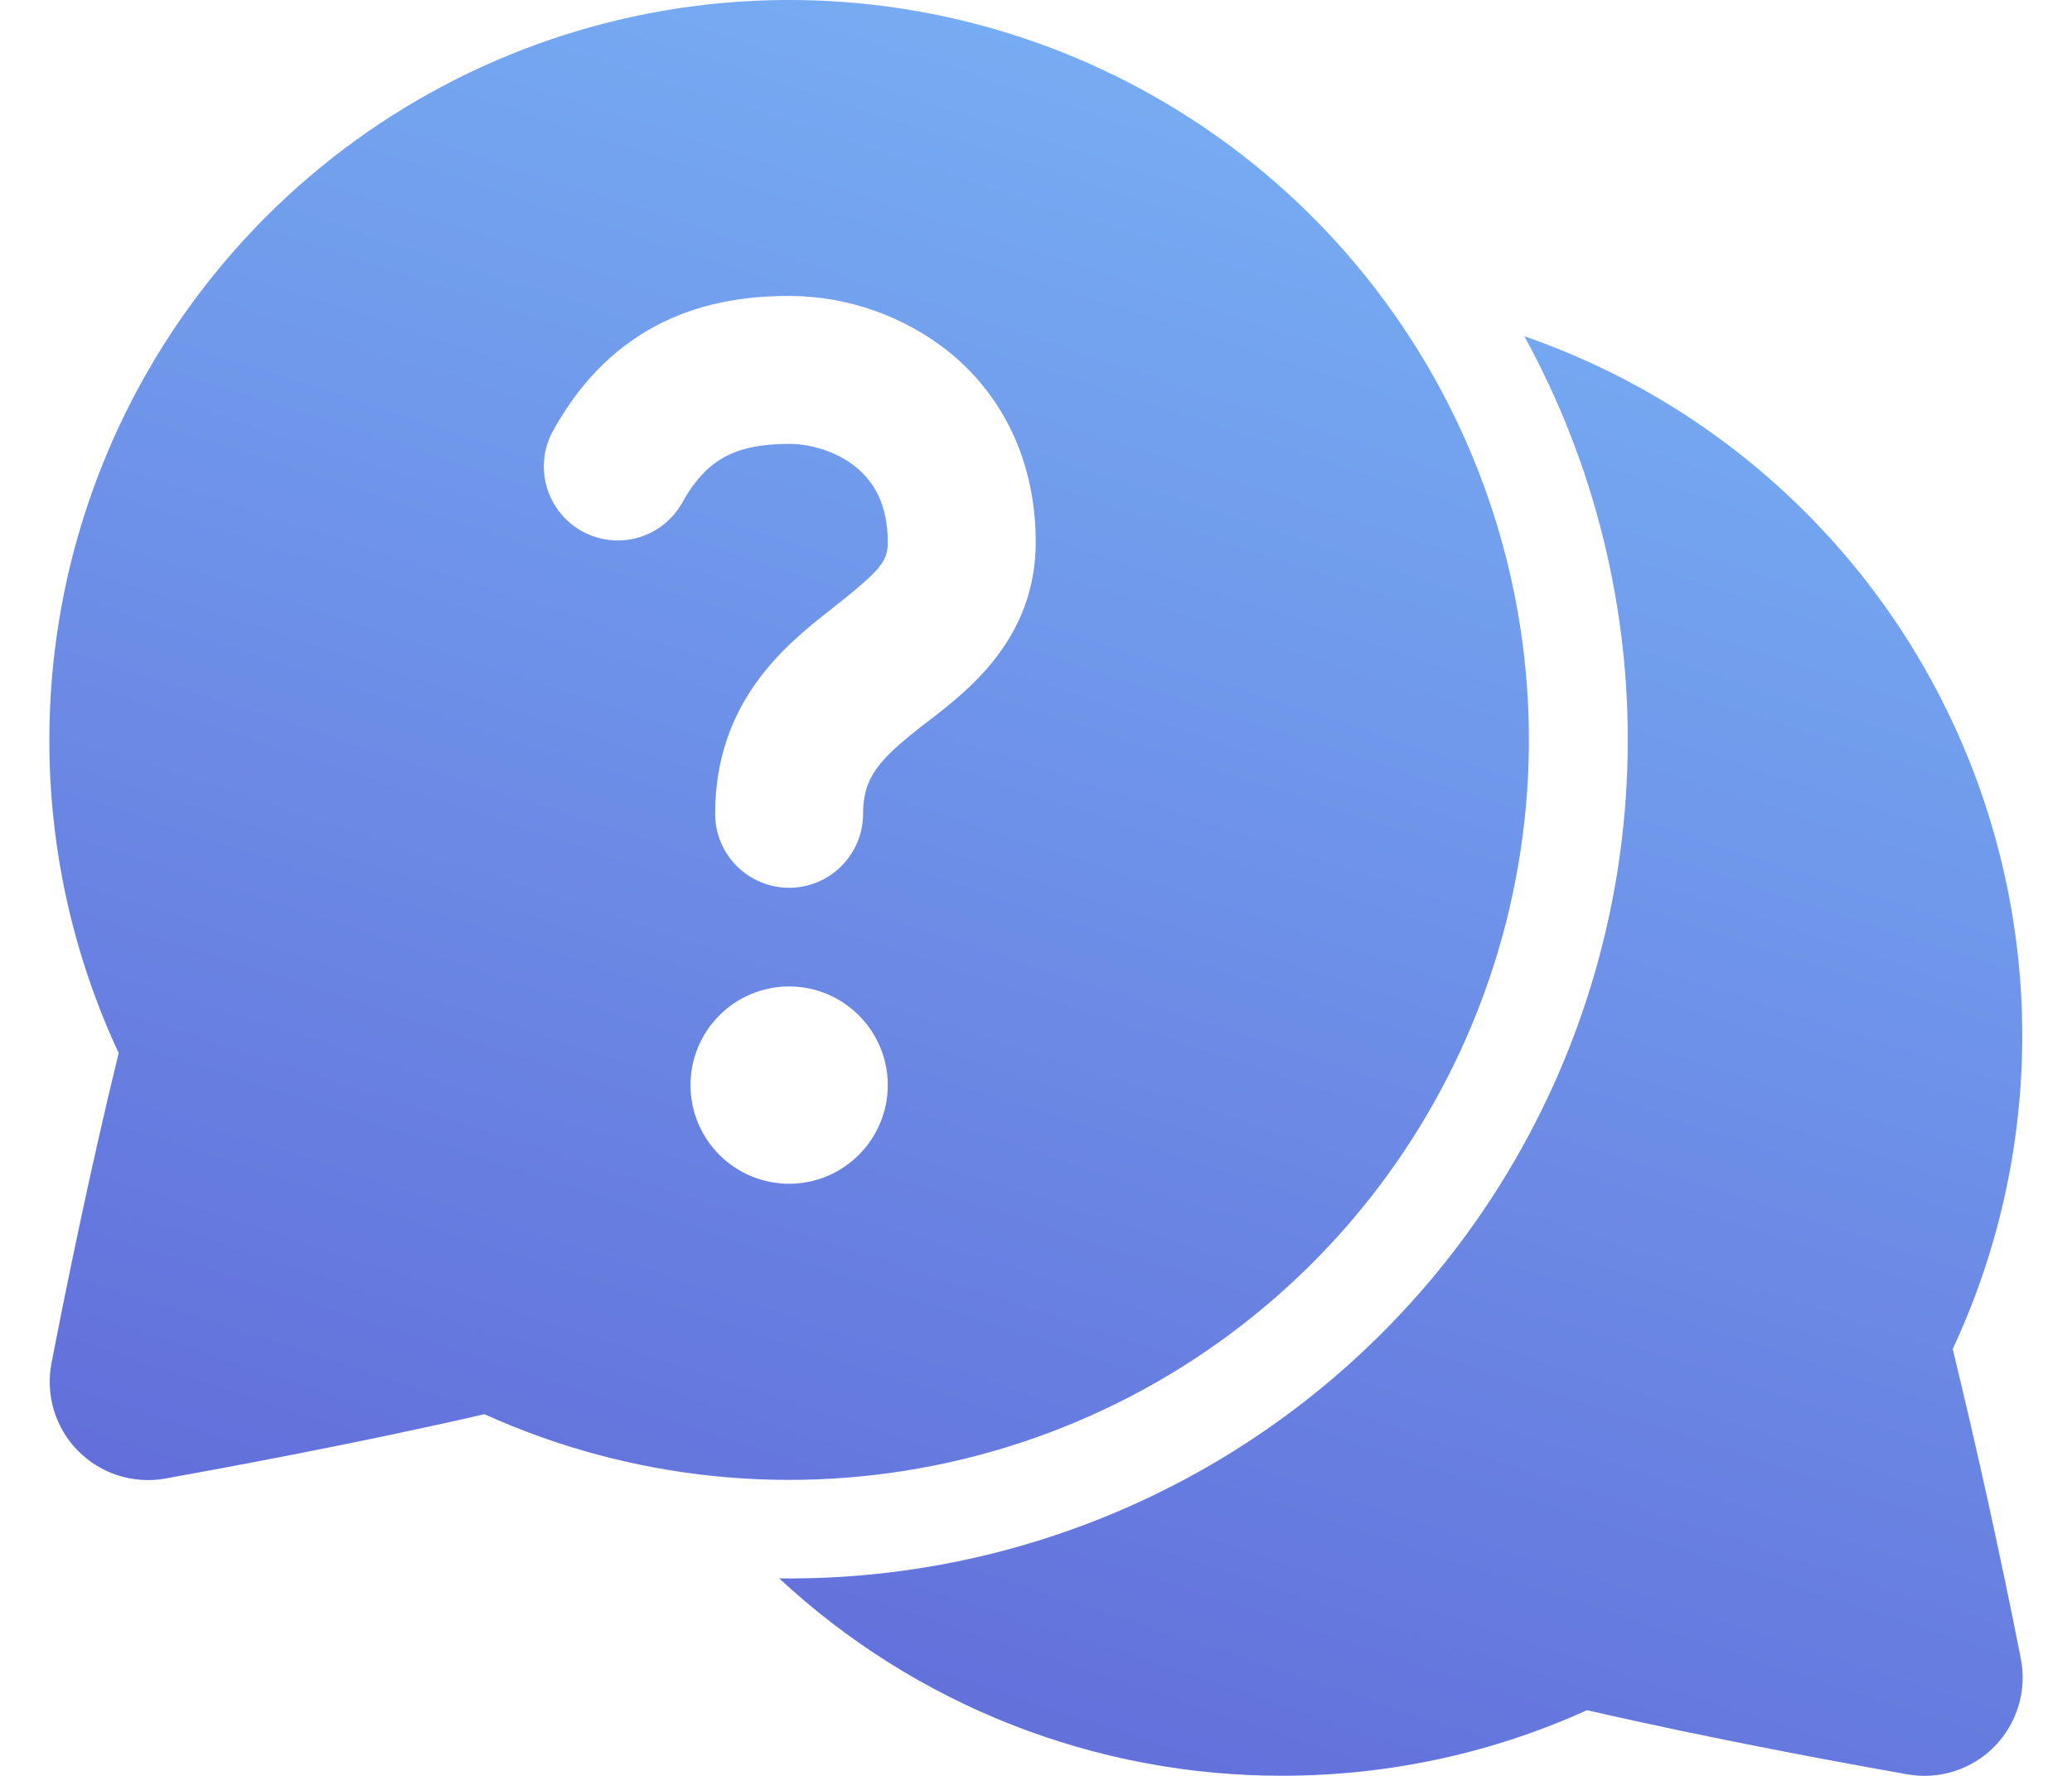 <svg width="28" height="24" viewBox="0 0 28 24" fill="none" xmlns="http://www.w3.org/2000/svg">
<path d="M0.667 9.998C0.667 7.839 1.366 5.738 2.659 4.01C3.952 2.281 5.769 1.017 7.839 0.407C9.91 -0.203 12.122 -0.126 14.145 0.626C16.168 1.378 17.893 2.764 19.064 4.578C20.234 6.392 20.786 8.536 20.637 10.69C20.488 12.844 19.646 14.891 18.238 16.527C16.829 18.163 14.929 19.298 12.822 19.764C10.714 20.23 8.513 20.002 6.546 19.112C4.869 19.499 3.063 19.832 2.233 19.982C2.021 20.02 1.802 20.005 1.597 19.94C1.392 19.875 1.205 19.76 1.054 19.607C0.902 19.453 0.791 19.265 0.728 19.058C0.666 18.852 0.655 18.633 0.696 18.422C0.853 17.608 1.203 15.864 1.604 14.231C0.985 12.906 0.665 11.46 0.667 9.998ZM8.856 4.407C8.267 4.722 7.803 5.211 7.453 5.86C7.338 6.092 7.318 6.36 7.396 6.606C7.474 6.853 7.645 7.06 7.872 7.183C8.1 7.306 8.366 7.337 8.616 7.268C8.865 7.198 9.078 7.035 9.209 6.812C9.405 6.452 9.607 6.274 9.799 6.172C9.999 6.064 10.27 5.999 10.664 5.999C10.962 5.999 11.313 6.104 11.57 6.316C11.798 6.503 11.997 6.802 11.997 7.331C11.997 7.591 11.897 7.711 11.213 8.248C10.613 8.72 9.664 9.486 9.664 10.998C9.664 11.263 9.769 11.517 9.957 11.705C10.144 11.892 10.399 11.998 10.664 11.998C10.929 11.998 11.183 11.892 11.37 11.705C11.558 11.517 11.663 11.263 11.663 10.998C11.663 10.504 11.882 10.266 12.447 9.82L12.56 9.734C13.076 9.336 13.996 8.631 13.996 7.331C13.996 6.2 13.528 5.334 12.839 4.768C12.222 4.272 11.455 4.001 10.664 3.999C10.057 3.999 9.435 4.098 8.856 4.407ZM11.997 14.664C11.997 14.311 11.856 13.972 11.606 13.722C11.356 13.472 11.017 13.331 10.664 13.331C10.31 13.331 9.971 13.472 9.721 13.722C9.471 13.972 9.331 14.311 9.331 14.664C9.331 15.018 9.471 15.357 9.721 15.607C9.971 15.857 10.31 15.998 10.664 15.998C11.017 15.998 11.356 15.857 11.606 15.607C11.856 15.357 11.997 15.018 11.997 14.664Z" fill="url(#paint0_linear_14725_2714)"/>
<path d="M10.53 21.331C12.377 23.049 14.807 24.002 17.328 23.998C18.794 23.998 20.189 23.682 21.446 23.112C23.125 23.499 24.939 23.832 25.775 23.979C25.988 24.017 26.206 24.002 26.412 23.936C26.617 23.87 26.804 23.755 26.955 23.6C27.105 23.446 27.217 23.257 27.278 23.05C27.34 22.843 27.35 22.624 27.308 22.412C27.031 21.012 26.725 19.618 26.388 18.231C26.981 16.962 27.3 15.582 27.326 14.181C27.352 12.78 27.083 11.39 26.537 10.1C25.992 8.809 25.181 7.648 24.158 6.691C23.135 5.734 21.923 5.003 20.599 4.544C21.552 6.28 22.033 8.236 21.995 10.216C21.957 12.196 21.402 14.131 20.383 15.829C19.364 17.528 17.919 18.929 16.19 19.895C14.461 20.86 12.51 21.355 10.53 21.331Z" fill="url(#paint1_linear_14725_2714)"/>
<defs>
<linearGradient id="paint0_linear_14725_2714" x1="19.197" y1="-4.759" x2="10.07" y2="23.189" gradientUnits="userSpaceOnUse">
<stop stop-color="#7CBEFA"/>
<stop offset="1" stop-color="#626EDA"/>
</linearGradient>
<linearGradient id="paint1_linear_14725_2714" x1="19.197" y1="-4.759" x2="10.07" y2="23.189" gradientUnits="userSpaceOnUse">
<stop stop-color="#7CBEFA"/>
<stop offset="1" stop-color="#626EDA"/>
</linearGradient>
</defs>
</svg>
